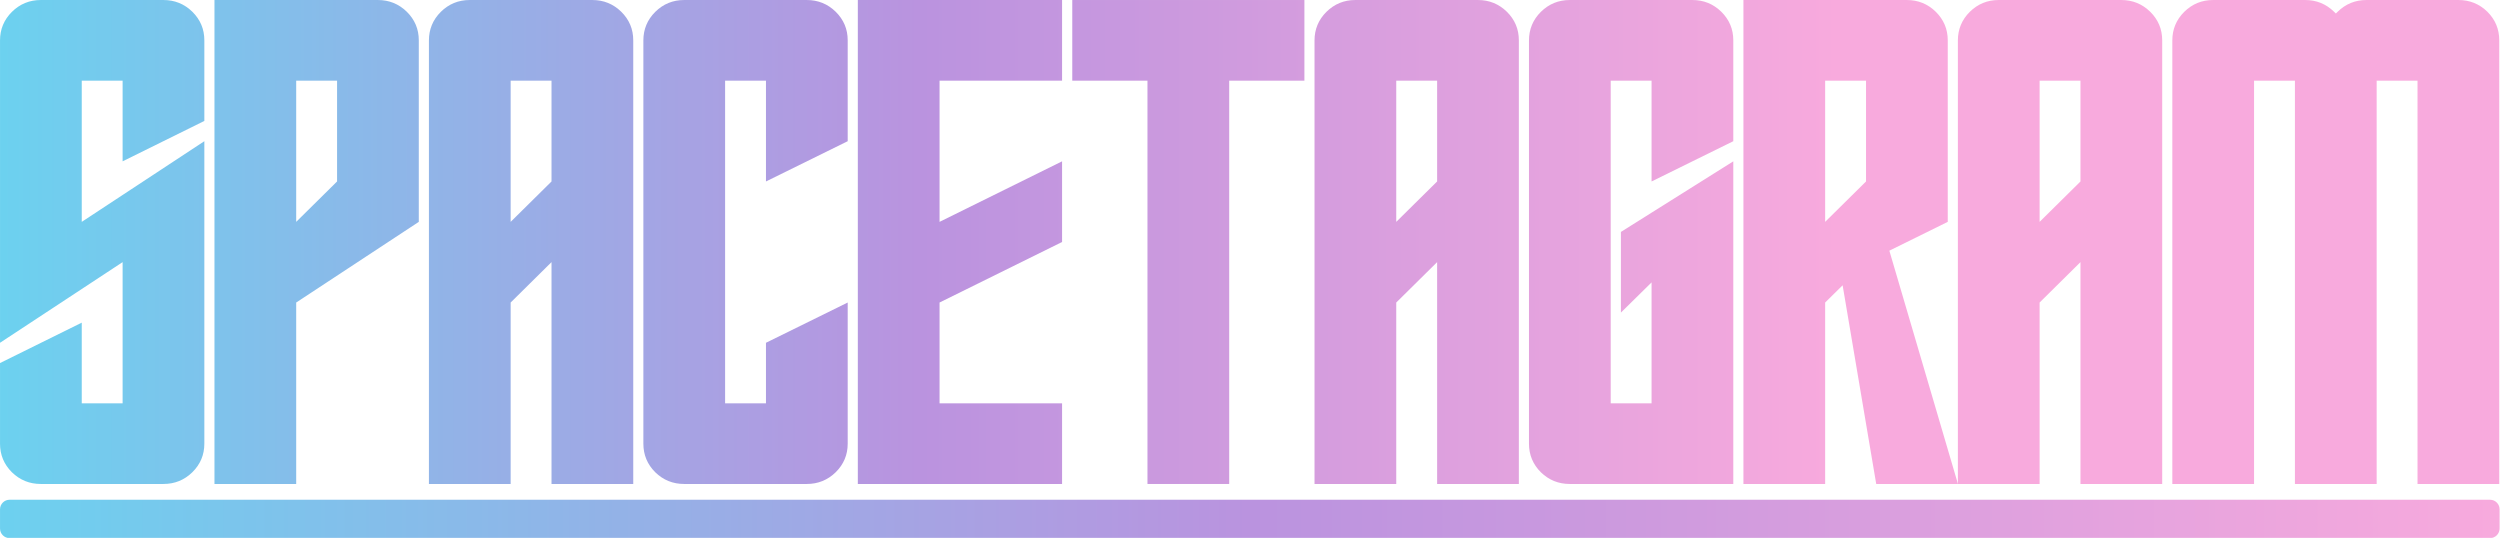 <?xml version="1.0" encoding="UTF-8" standalone="no"?>
<!DOCTYPE svg PUBLIC "-//W3C//DTD SVG 1.1//EN" "http://www.w3.org/Graphics/SVG/1.1/DTD/svg11.dtd">
<svg width="100%" height="100%" viewBox="0 0 2547 548" version="1.1" xmlns="http://www.w3.org/2000/svg" xmlns:xlink="http://www.w3.org/1999/xlink" xml:space="preserve" xmlns:serif="http://www.serif.com/" style="fill-rule:evenodd;clip-rule:evenodd;stroke-linejoin:round;stroke-miterlimit:2;">
    <g transform="matrix(0.781,0,0,0.781,-61.387,-315.825)">
        <g transform="matrix(1.147,0,0,1.132,-606.013,82.659)">
            <path d="M643.293,841.925L782.718,841.925C795.535,841.925 806.499,837.424 815.608,828.42C824.718,819.31 829.273,808.347 829.273,795.53L829.273,446.927L689.848,539.877L689.848,377.175L736.323,377.175L736.323,470.125L829.273,423.571L829.273,330.621C829.273,317.803 824.718,306.84 815.608,297.731C806.499,288.727 795.535,284.225 782.718,284.225L643.293,284.225C630.476,284.225 619.513,288.78 610.403,297.889C601.399,306.999 596.897,317.962 596.897,330.779L596.897,679.223L736.323,586.273L736.323,748.975L689.848,748.975L689.848,656.025L596.897,702.58L596.897,795.53C596.897,808.347 601.399,819.31 610.403,828.42C619.513,837.424 630.476,841.925 643.293,841.925Z" style="fill:url(#_Linear1);fill-rule:nonzero;"/>
            <path d="M933.742,539.877L933.742,377.175L980.217,377.175L980.217,493.323L933.742,539.877ZM840.792,841.925L933.742,841.925L933.742,632.827L1073.17,539.877L1073.17,330.621C1073.17,317.803 1068.61,306.84 1059.5,297.731C1050.39,288.727 1039.43,284.225 1026.61,284.225L840.792,284.225L840.792,841.925Z" style="fill:url(#_Linear2);fill-rule:nonzero;"/>
            <path d="M1177.64,539.877L1177.64,377.175L1224.11,377.175L1224.11,493.323L1177.64,539.877ZM1084.69,841.925L1177.64,841.925L1177.64,632.827L1224.11,586.273L1224.11,841.925L1317.06,841.925L1317.06,330.621C1317.06,317.803 1312.51,306.84 1303.4,297.731C1294.29,288.727 1283.32,284.225 1270.51,284.225L1131.08,284.225C1118.27,284.225 1107.3,288.78 1098.19,297.889C1089.19,306.999 1084.69,317.962 1084.69,330.779L1084.69,841.925Z" style="fill:url(#_Linear3);fill-rule:nonzero;"/>
            <path d="M1374.98,841.925L1514.4,841.925C1527.22,841.925 1538.18,837.424 1547.29,828.42C1556.4,819.31 1560.96,808.347 1560.96,795.53L1560.96,632.827L1468.01,679.223L1468.01,748.975L1421.53,748.975L1421.53,377.175L1468.01,377.175L1468.01,493.323L1560.96,446.927L1560.96,330.621C1560.96,317.803 1556.4,306.84 1547.29,297.731C1538.18,288.727 1527.22,284.225 1514.4,284.225L1374.98,284.225C1362.16,284.225 1351.2,288.78 1342.09,297.889C1333.08,306.999 1328.58,317.962 1328.58,330.779L1328.58,795.53C1328.58,808.347 1333.08,819.31 1342.09,828.42C1351.2,837.424 1362.16,841.925 1374.98,841.925Z" style="fill:url(#_Linear4);fill-rule:nonzero;"/>
            <path d="M1572.48,841.925L1804.77,841.925L1804.77,748.975L1665.43,748.975L1665.43,632.827L1804.77,563.075L1804.77,470.125L1665.43,539.877L1665.43,377.175L1804.77,377.175L1804.77,284.225L1572.48,284.225L1572.48,841.925Z" style="fill:url(#_Linear5);fill-rule:nonzero;"/>
            <path d="M1901.89,841.925L1994.84,841.925L1994.84,377.175L2080.37,377.175L2080.37,284.225L1816.37,284.225L1816.37,377.175L1901.89,377.175L1901.89,841.925Z" style="fill:url(#_Linear6);fill-rule:nonzero;"/>
            <path d="M2184.83,539.877L2184.83,377.175L2231.31,377.175L2231.31,493.323L2184.83,539.877ZM2091.88,841.925L2184.83,841.925L2184.83,632.827L2231.31,586.273L2231.31,841.925L2324.26,841.925L2324.26,330.621C2324.26,317.803 2319.7,306.84 2310.6,297.731C2301.49,288.727 2290.52,284.225 2277.7,284.225L2138.28,284.225C2125.46,284.225 2114.5,288.78 2105.39,297.889C2096.39,306.999 2091.88,317.962 2091.88,330.779L2091.88,841.925Z" style="fill:url(#_Linear7);fill-rule:nonzero;"/>
            <path d="M2382.17,841.925L2568.15,841.925L2568.15,470.125L2440.33,551.476L2440.33,644.426L2475.2,609.63L2475.2,748.975L2428.73,748.975L2428.73,377.175L2475.2,377.175L2475.2,493.323L2568.15,446.927L2568.15,330.621C2568.15,317.803 2563.6,306.84 2554.49,297.731C2545.38,288.727 2534.42,284.225 2521.6,284.225L2382.17,284.225C2369.36,284.225 2358.39,288.78 2349.28,297.889C2340.28,306.999 2335.78,317.962 2335.78,330.779L2335.78,795.53C2335.78,808.347 2340.28,819.31 2349.28,828.42C2358.39,837.424 2369.36,841.925 2382.17,841.925Z" style="fill:url(#_Linear8);fill-rule:nonzero;"/>
            <path d="M2672.62,539.877L2672.62,377.175L2719.1,377.175L2719.1,493.323L2672.62,539.877ZM2579.67,841.925L2672.62,841.925L2672.62,632.827L2692.49,612.966L2730.7,841.925L2823.65,841.925L2745.63,573.085L2812.05,539.877L2812.05,330.621C2812.05,317.803 2807.49,306.84 2798.38,297.731C2789.28,288.727 2778.31,284.225 2765.49,284.225L2579.67,284.225L2579.67,841.925Z" style="fill:url(#_Linear9);fill-rule:nonzero;"/>
            <path d="M2916.52,539.877L2916.52,377.175L2962.99,377.175L2962.99,493.323L2916.52,539.877ZM2823.57,841.925L2916.52,841.925L2916.52,632.827L2962.99,586.273L2962.99,841.925L3055.94,841.925L3055.94,330.621C3055.94,317.803 3051.39,306.84 3042.28,297.731C3033.17,288.727 3022.21,284.225 3009.39,284.225L2869.96,284.225C2857.15,284.225 2846.18,288.78 2837.07,297.889C2828.07,306.999 2823.57,317.962 2823.57,330.779L2823.57,841.925Z" style="fill:url(#_Linear10);fill-rule:nonzero;"/>
            <path d="M3067.46,841.925L3160.41,841.925L3160.41,377.175L3206.89,377.175L3206.89,841.925L3299.84,841.925L3299.84,377.175L3346.31,377.175L3346.31,841.925L3439.26,841.925L3439.26,330.621C3439.26,317.803 3434.76,306.84 3425.76,297.731C3416.65,288.727 3405.68,284.225 3392.87,284.225L3288.24,284.225C3275.42,284.225 3264.46,288.78 3255.35,297.889C3254.61,298.525 3253.97,299.161 3253.44,299.796L3251.38,297.731C3242.27,288.727 3231.3,284.225 3218.49,284.225L3113.86,284.225C3101.04,284.225 3090.08,288.78 3080.97,297.889C3071.97,306.999 3067.46,317.962 3067.46,330.779L3067.46,841.925Z" style="fill:url(#_Linear11);fill-rule:nonzero;"/>
        </g>
        <g transform="matrix(1.387,0,0,0.475,-69.43,523.688)">
            <path d="M2457.61,1147.6C2457.61,1133.06 2453.57,1121.26 2448.6,1121.26L115.758,1121.26C110.784,1121.26 106.745,1133.06 106.745,1147.6L106.745,1200.28C106.745,1214.82 110.784,1226.62 115.758,1226.62L2448.6,1226.62C2453.57,1226.62 2457.61,1214.82 2457.61,1200.28L2457.61,1147.6Z" style="fill:url(#_Linear12);"/>
        </g>
    </g>
    <defs>
        <linearGradient id="_Linear1" x1="0" y1="0" x2="1" y2="0" gradientUnits="userSpaceOnUse" gradientTransform="matrix(2090.66,0,0,2090.66,596.897,632.748)"><stop offset="0" style="stop-color:rgb(108,209,239);stop-opacity:1"/><stop offset="0.5" style="stop-color:rgb(186,147,223);stop-opacity:1"/><stop offset="1" style="stop-color:rgb(248,170,221);stop-opacity:1"/></linearGradient>
        <linearGradient id="_Linear2" x1="0" y1="0" x2="1" y2="0" gradientUnits="userSpaceOnUse" gradientTransform="matrix(2090.66,0,0,2090.66,596.897,632.748)"><stop offset="0" style="stop-color:rgb(108,209,239);stop-opacity:1"/><stop offset="0.5" style="stop-color:rgb(186,147,223);stop-opacity:1"/><stop offset="1" style="stop-color:rgb(248,170,221);stop-opacity:1"/></linearGradient>
        <linearGradient id="_Linear3" x1="0" y1="0" x2="1" y2="0" gradientUnits="userSpaceOnUse" gradientTransform="matrix(2090.66,0,0,2090.66,596.897,632.748)"><stop offset="0" style="stop-color:rgb(108,209,239);stop-opacity:1"/><stop offset="0.5" style="stop-color:rgb(186,147,223);stop-opacity:1"/><stop offset="1" style="stop-color:rgb(248,170,221);stop-opacity:1"/></linearGradient>
        <linearGradient id="_Linear4" x1="0" y1="0" x2="1" y2="0" gradientUnits="userSpaceOnUse" gradientTransform="matrix(2090.66,0,0,2090.66,596.897,632.748)"><stop offset="0" style="stop-color:rgb(108,209,239);stop-opacity:1"/><stop offset="0.5" style="stop-color:rgb(186,147,223);stop-opacity:1"/><stop offset="1" style="stop-color:rgb(248,170,221);stop-opacity:1"/></linearGradient>
        <linearGradient id="_Linear5" x1="0" y1="0" x2="1" y2="0" gradientUnits="userSpaceOnUse" gradientTransform="matrix(2090.66,0,0,2090.66,596.897,632.748)"><stop offset="0" style="stop-color:rgb(108,209,239);stop-opacity:1"/><stop offset="0.5" style="stop-color:rgb(186,147,223);stop-opacity:1"/><stop offset="1" style="stop-color:rgb(248,170,221);stop-opacity:1"/></linearGradient>
        <linearGradient id="_Linear6" x1="0" y1="0" x2="1" y2="0" gradientUnits="userSpaceOnUse" gradientTransform="matrix(2090.66,0,0,2090.66,596.897,632.748)"><stop offset="0" style="stop-color:rgb(108,209,239);stop-opacity:1"/><stop offset="0.5" style="stop-color:rgb(186,147,223);stop-opacity:1"/><stop offset="1" style="stop-color:rgb(248,170,221);stop-opacity:1"/></linearGradient>
        <linearGradient id="_Linear7" x1="0" y1="0" x2="1" y2="0" gradientUnits="userSpaceOnUse" gradientTransform="matrix(2090.66,0,0,2090.66,596.897,632.748)"><stop offset="0" style="stop-color:rgb(108,209,239);stop-opacity:1"/><stop offset="0.5" style="stop-color:rgb(186,147,223);stop-opacity:1"/><stop offset="1" style="stop-color:rgb(248,170,221);stop-opacity:1"/></linearGradient>
        <linearGradient id="_Linear8" x1="0" y1="0" x2="1" y2="0" gradientUnits="userSpaceOnUse" gradientTransform="matrix(2090.66,0,0,2090.66,596.897,632.748)"><stop offset="0" style="stop-color:rgb(108,209,239);stop-opacity:1"/><stop offset="0.5" style="stop-color:rgb(186,147,223);stop-opacity:1"/><stop offset="1" style="stop-color:rgb(248,170,221);stop-opacity:1"/></linearGradient>
        <linearGradient id="_Linear9" x1="0" y1="0" x2="1" y2="0" gradientUnits="userSpaceOnUse" gradientTransform="matrix(2090.66,0,0,2090.66,596.897,632.748)"><stop offset="0" style="stop-color:rgb(108,209,239);stop-opacity:1"/><stop offset="0.5" style="stop-color:rgb(186,147,223);stop-opacity:1"/><stop offset="1" style="stop-color:rgb(248,170,221);stop-opacity:1"/></linearGradient>
        <linearGradient id="_Linear10" x1="0" y1="0" x2="1" y2="0" gradientUnits="userSpaceOnUse" gradientTransform="matrix(2090.66,0,0,2090.66,596.897,632.748)"><stop offset="0" style="stop-color:rgb(108,209,239);stop-opacity:1"/><stop offset="0.5" style="stop-color:rgb(186,147,223);stop-opacity:1"/><stop offset="1" style="stop-color:rgb(248,170,221);stop-opacity:1"/></linearGradient>
        <linearGradient id="_Linear11" x1="0" y1="0" x2="1" y2="0" gradientUnits="userSpaceOnUse" gradientTransform="matrix(2090.66,0,0,2090.66,596.897,632.748)"><stop offset="0" style="stop-color:rgb(108,209,239);stop-opacity:1"/><stop offset="0.5" style="stop-color:rgb(186,147,223);stop-opacity:1"/><stop offset="1" style="stop-color:rgb(248,170,221);stop-opacity:1"/></linearGradient>
        <linearGradient id="_Linear12" x1="0" y1="0" x2="1" y2="0" gradientUnits="userSpaceOnUse" gradientTransform="matrix(2350.86,0,0,5057.06,106.745,1173.94)"><stop offset="0" style="stop-color:rgb(108,209,239);stop-opacity:1"/><stop offset="0.5" style="stop-color:rgb(186,147,223);stop-opacity:1"/><stop offset="1" style="stop-color:rgb(248,170,221);stop-opacity:1"/></linearGradient>
    </defs>
</svg>
